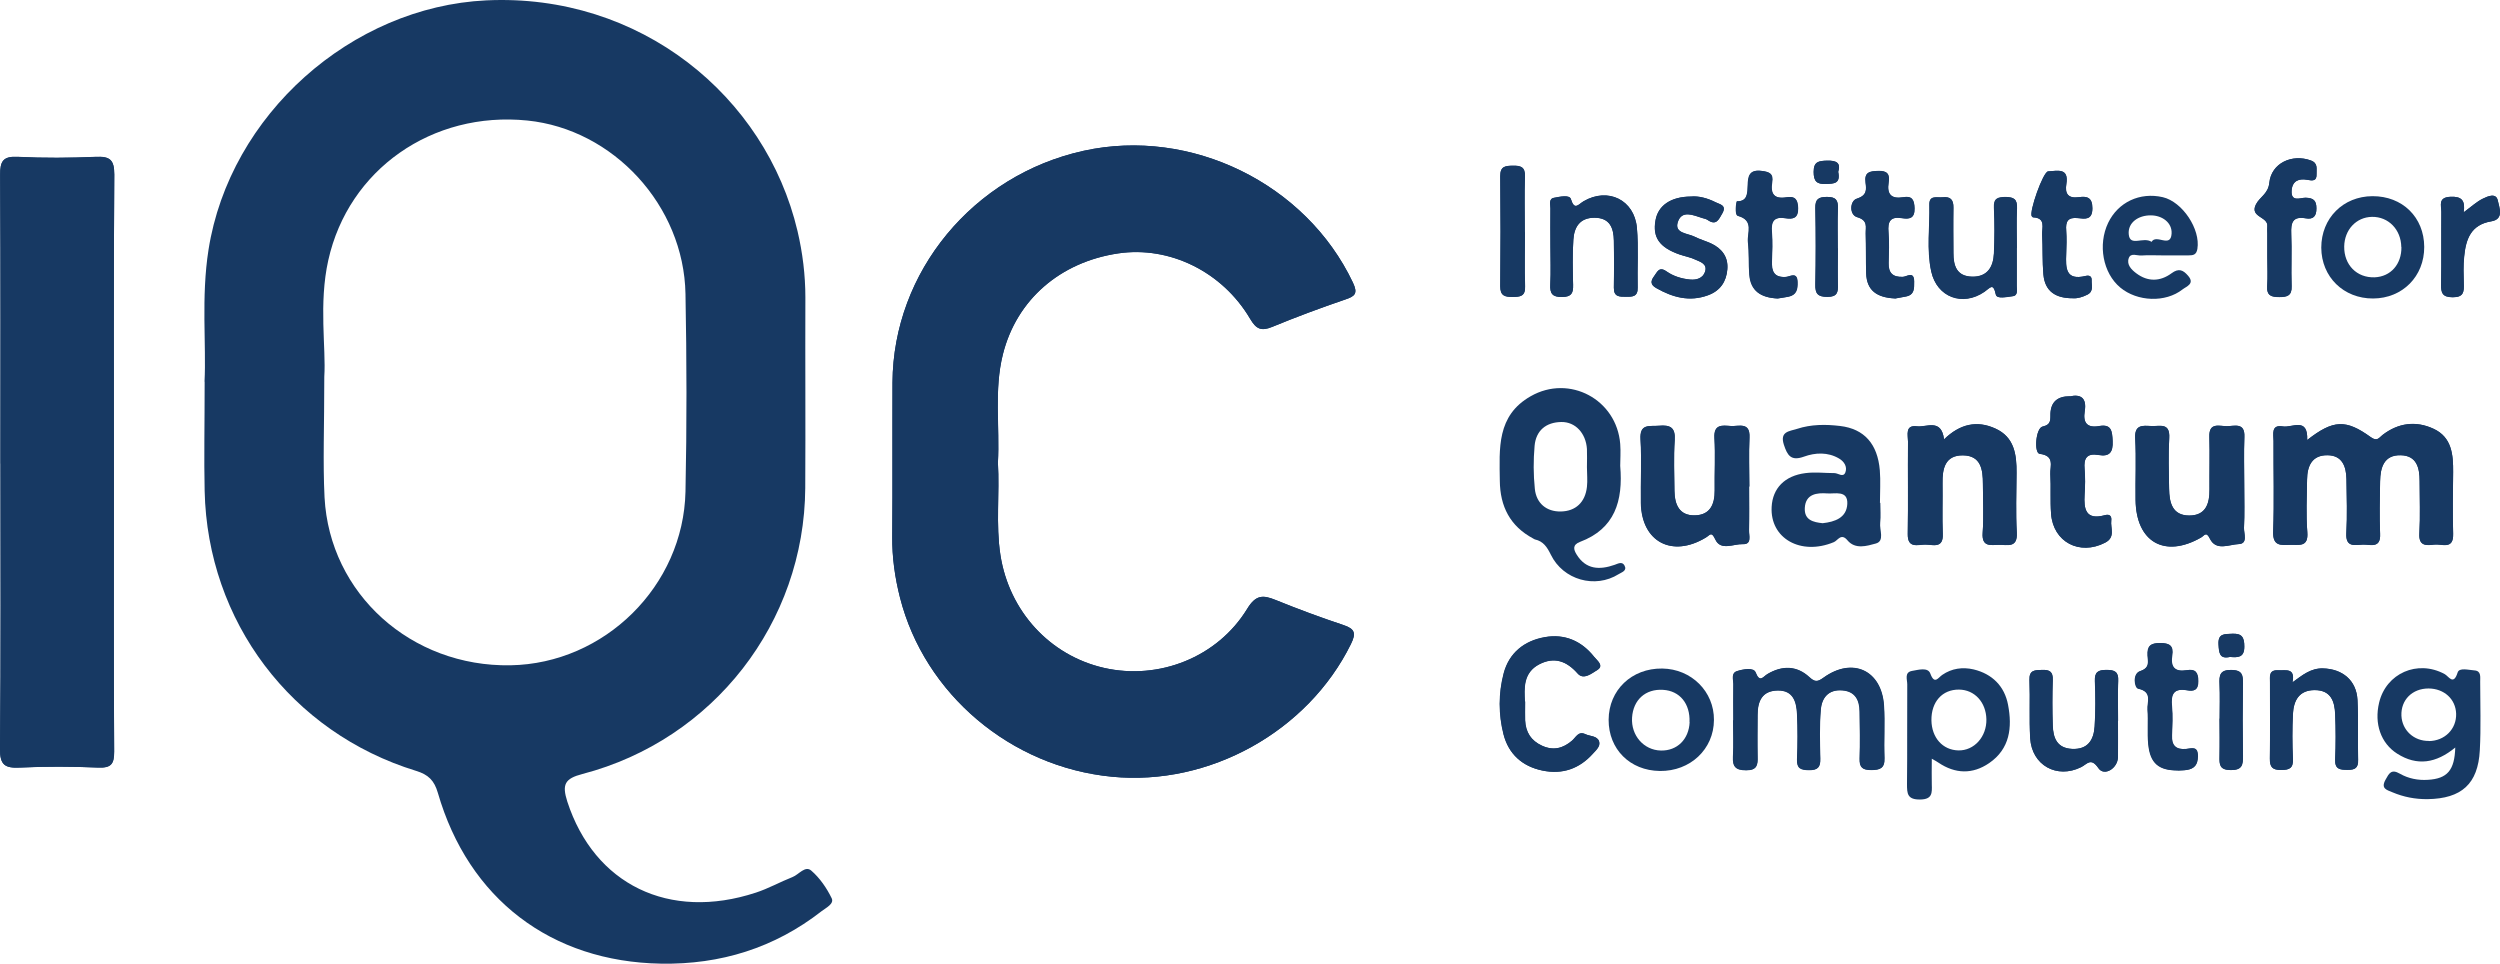 <?xml version="1.0" encoding="UTF-8"?>
<svg id="Layer_2" data-name="Layer 2" xmlns="http://www.w3.org/2000/svg" viewBox="0 0 200.59 77.31">
  <defs>
    <style>
      .cls-1 {
        fill: #173963;
      }
    </style>
  </defs>
  <g id="Layer_1-2" data-name="Layer 1">
    <g>
      <path class="cls-1" d="M155,60.86c0,.83-.02,1.46,0,2.09,.02,.67,.05,1.19-.94,1.2-1.03,.01-1.05-.48-1.05-1.24,.03-2.67,0-5.33,.02-8,0-.39-.25-.97,.39-1.08,.49-.08,1.26-.32,1.46,.21,.34,.93,.63,.33,.96,.11,.77-.53,1.64-.64,2.51-.44,1.5,.36,2.49,1.35,2.77,2.85,.34,1.79,.16,3.52-1.52,4.67-1.33,.91-2.72,.87-4.07-.04-.11-.08-.23-.14-.54-.32Zm-.03-3.07c.02,1.4,.9,2.39,2.16,2.42,1.27,.03,2.28-1.1,2.25-2.5-.03-1.37-.95-2.37-2.2-2.38-1.34-.01-2.23,.98-2.21,2.47Z"/>
      <path class="cls-1" d="M150.87,40.34c0,.53,.05,1.07-.01,1.6-.07,.58,.38,1.47-.35,1.67-.7,.19-1.65,.5-2.28-.26-.51-.61-.77,.02-1.09,.15-2.64,1.1-5.13-.29-4.99-2.83,.08-1.49,1.04-2.5,2.72-2.71,.76-.1,1.55,0,2.32,0,.3,0,.71,.39,.88-.07,.16-.44-.1-.86-.51-1.1-.9-.53-1.91-.48-2.82-.15-1.05,.38-1.33-.11-1.61-.96-.34-1.07,.44-1.07,1.06-1.27,1.13-.37,2.31-.37,3.46-.23,1.93,.23,3,1.44,3.18,3.55,.07,.87,.01,1.74,.01,2.62,0,0,.01,0,.02,0Zm-4.63,1.64c1-.11,1.92-.44,1.98-1.54,.06-1.14-1-.8-1.61-.85-.82-.06-1.74,.03-1.8,1.17-.05,.98,.69,1.14,1.43,1.22Z"/>
      <path class="cls-1" d="M80.07,37.12c.15-2.9-.32-5.84,.4-8.7,1.1-4.38,4.6-7.4,9.26-8.09,4.09-.6,8.33,1.45,10.57,5.24,.49,.83,.89,1.02,1.77,.66,1.92-.79,3.87-1.52,5.84-2.19,.81-.27,1.06-.49,.64-1.37-3.76-7.93-12.98-12.47-21.61-10.57-8.87,1.96-15.28,9.72-15.33,18.59-.02,4.12,.02,8.25-.02,12.37-.01,1.66,.22,3.29,.62,4.88,1.97,7.75,8.88,13.59,17,14.38,7.83,.77,15.73-3.64,19.18-10.64,.43-.87,.33-1.22-.6-1.53-1.84-.61-3.65-1.29-5.44-2.01-1.01-.41-1.59-.43-2.28,.71-2.38,3.89-7.08,5.74-11.48,4.74-4.36-.99-7.62-4.56-8.32-9.06-.38-2.46-.06-4.94-.2-7.41Z"/>
      <path class="cls-1" d="M.04,37.19C.04,44.81,.08,52.43,0,60.05c-.01,1.34,.39,1.6,1.61,1.54,2.09-.1,4.18-.09,6.27,0,1.03,.04,1.29-.27,1.28-1.29-.05-7.08-.02-14.17-.02-21.25,0-8.35-.03-16.69,.03-25.04,0-1.19-.35-1.46-1.47-1.42-2.09,.09-4.18,.1-6.27,0C.25,12.53,0,12.93,.01,14.04c.05,7.72,.02,15.43,.02,23.15Z"/>
      <path class="cls-1" d="M185.12,35.31c.08-1.89-1.23-.97-1.95-1.1-.98-.17-.75,.64-.75,1.17-.02,2.42,.06,4.85-.03,7.27-.04,1.17,.6,1.09,1.36,1.06,.7-.02,1.48,.23,1.38-1.02-.11-1.4-.04-2.81-.02-4.21,.01-1.09,.39-1.97,1.64-1.96,1.19,.01,1.5,.91,1.52,1.91,.02,1.45,.07,2.91-.01,4.36-.06,1.17,.71,.92,1.34,.9,.6-.02,1.43,.33,1.37-.86-.06-1.4-.03-2.81,0-4.22,.02-1.11,.3-2.13,1.66-2.09,1.27,.03,1.51,1,1.51,2.06,0,1.41,.06,2.81-.02,4.22-.06,1.02,.55,.97,1.19,.89,.61-.08,1.56,.45,1.52-.87-.05-1.65-.02-3.3,0-4.94,.01-1.41-.1-2.8-1.57-3.48-1.42-.66-2.83-.48-4.1,.5-.27,.21-.42,.55-.94,.17-2.01-1.45-3.01-1.4-5.1,.23Z"/>
      <path class="cls-1" d="M140.35,39.04c0-1.31-.05-2.62,.01-3.93,.06-1.28-.85-.89-1.49-.93-.68-.04-1.38-.17-1.32,.95,.08,1.4,0,2.81,.02,4.22,.01,1.11-.36,1.98-1.59,2-1.25,.03-1.62-.87-1.64-1.96-.01-1.36-.07-2.72,.02-4.07,.07-1.03-.36-1.24-1.26-1.16-.75,.06-1.56-.21-1.48,1.1,.11,1.69,0,3.4,.03,5.09,.05,3.12,2.5,4.43,5.21,2.78,.33-.2,.44-.53,.76,.15,.43,.94,1.46,.35,2.21,.38,.75,.03,.48-.7,.49-1.13,.03-1.16,.01-2.33,.01-3.49Z"/>
      <path class="cls-1" d="M180.07,38.99c0-1.31-.04-2.62,.01-3.93,.05-1.18-.79-.87-1.4-.86-.6,0-1.45-.34-1.41,.85,.04,1.41,0,2.81,.01,4.22,.01,1.15-.3,2.11-1.63,2.1-1.36,0-1.59-1.05-1.61-2.15-.02-1.36-.07-2.72,.01-4.07,.08-1.28-.79-.92-1.45-.96-.7-.04-1.34-.12-1.28,.98,.09,1.64,0,3.3,.03,4.95,.04,3.38,2.34,4.69,5.26,3.01,.26-.15,.4-.52,.7,.09,.5,1.02,1.54,.47,2.31,.44,.77-.03,.41-.84,.43-1.31,.05-1.11,.02-2.23,.02-3.35Z"/>
      <path class="cls-1" d="M155.98,35.25c-.22-1.7-1.41-.94-2.17-1.04-.97-.13-.72,.7-.72,1.22-.02,2.47,.02,4.95-.02,7.42-.02,1.19,.81,.85,1.41,.85,.6,0,1.45,.34,1.4-.85-.05-1.36,0-2.72-.02-4.07-.02-1.18,.21-2.25,1.64-2.24,1.45,.02,1.6,1.16,1.6,2.29,0,1.31,.07,2.63-.02,3.93-.08,1.14,.63,.97,1.3,.96,.67-.02,1.5,.29,1.44-.97-.09-1.6-.03-3.2-.02-4.8,.01-1.47-.17-2.87-1.7-3.56-1.47-.67-2.84-.38-4.12,.87Z"/>
      <path class="cls-1" d="M139.07,57.79c0,.97,.04,1.94-.01,2.91-.05,.82,.22,1.09,1.07,1.09,.87,0,.92-.44,.9-1.09-.03-1.12,0-2.23,0-3.35,0-1.1,.37-1.94,1.62-1.96,1.24-.02,1.5,.91,1.55,1.88,.06,1.21,.05,2.43,0,3.64-.03,.74,.3,.86,.95,.87,.71,.01,.93-.23,.91-.92-.03-1.31-.07-2.62,.04-3.93,.08-.95,.62-1.64,1.73-1.55,1.04,.08,1.38,.78,1.39,1.7,.02,1.26,.04,2.52,0,3.78-.02,.71,.23,.92,.93,.91,.7,0,1.09-.13,1.06-.95-.06-1.4,.05-2.82-.04-4.22-.19-2.82-2.51-3.91-4.83-2.25-.49,.35-.7,.39-1.16-.03-1.01-.93-2.18-.94-3.35-.25-.36,.21-.62,.75-.96-.13-.16-.41-.99-.26-1.49-.1-.49,.16-.29,.66-.29,1.02-.02,.97,0,1.94,0,2.91Z"/>
      <path class="cls-1" d="M166.08,31.8q-1.49,0-1.56,1.37c-.02,.46,.1,.91-.63,1.06-.55,.12-.71,2.13-.23,2.19,1.23,.15,.82,.99,.85,1.62,.06,1.06-.02,2.13,.06,3.19,.17,2.27,2.29,3.37,4.33,2.32,.86-.44,.43-1.17,.5-1.78,.04-.31-.09-.55-.51-.43-1.55,.43-1.7-.49-1.63-1.67,.04-.67,.06-1.36,0-2.03-.08-.87,.19-1.29,1.11-1.13,.9,.16,1.18-.23,1.14-1.12-.04-.77-.08-1.38-1.08-1.2-.98,.17-1.31-.28-1.16-1.19,.18-1.08-.34-1.39-1.19-1.19Z"/>
      <path class="cls-1" d="M122.36,56.28c-.05-1.02-.16-2.3,1.16-2.98,1.19-.61,2.18-.27,3.08,.75,.47,.54,1.14-.03,1.57-.29,.57-.35-.03-.77-.25-1.05-1.01-1.28-2.36-1.87-3.97-1.58-1.65,.3-2.86,1.27-3.29,2.91-.43,1.61-.42,3.28-.01,4.89,.4,1.57,1.49,2.56,3.12,2.9,1.61,.33,2.97-.15,4.05-1.36,.25-.27,.63-.6,.49-.99-.16-.44-.72-.39-1.1-.57-.55-.26-.75,.26-1.06,.52-.72,.62-1.5,.82-2.41,.41-.89-.41-1.32-1.09-1.36-2.04-.02-.43,0-.87,0-1.51Z"/>
      <path class="cls-1" d="M161.82,19.9c0-1.07-.04-2.14,.01-3.2,.03-.71-.23-.9-.92-.9-.67,0-.97,.13-.93,.88,.06,1.21,.05,2.43,0,3.64-.05,1.08-.51,1.9-1.76,1.87-1.22-.03-1.5-.87-1.49-1.9,0-1.21-.02-2.43,0-3.64,.01-.63-.23-.9-.86-.83-.44,.05-1.09-.2-1.07,.59,.04,1.79-.24,3.6,.15,5.36,.45,2.07,2.52,2.84,4.27,1.63,.47-.32,.7-.75,.91,.22,.08,.39,.87,.19,1.33,.14,.48-.05,.35-.5,.35-.82,.01-1.02,0-2.04,0-3.06Z"/>
      <path class="cls-1" d="M169.94,57.84c0-1.07-.04-2.14,.01-3.2,.04-.74-.28-.89-.94-.89-.67,0-.96,.17-.93,.9,.05,1.21,.06,2.43-.02,3.64-.07,1.08-.54,1.86-1.81,1.8-1.22-.06-1.52-.89-1.55-1.89-.04-1.21-.04-2.43,0-3.64,.02-.67-.26-.83-.86-.81-.58,.02-1.04,0-1.01,.82,.06,1.55-.03,3.11,.06,4.66,.13,2.17,2.14,3.29,4.09,2.32,.49-.25,.78-.8,1.39,.09,.46,.67,1.54,.02,1.56-.89,.02-.97,0-1.94,0-2.91Z"/>
      <path class="cls-1" d="M124.4,19.77c0,1.02,.04,2.04-.01,3.05-.04,.73,.16,1.03,.96,1.01,.75-.01,.88-.32,.87-.97-.03-1.21-.06-2.43,.02-3.63,.06-1,.51-1.77,1.7-1.76,1.24,0,1.53,.83,1.55,1.84,.03,1.26,.03,2.52,0,3.78-.01,.74,.46,.72,.97,.72,.52,0,.96,0,.94-.73-.04-1.6,.08-3.21-.06-4.79-.2-2.26-2.33-3.28-4.28-2.14-.43,.25-.73,.77-1.02-.18-.11-.36-.9-.19-1.35-.1-.45,.08-.28,.55-.29,.85-.02,1.02,0,2.03,0,3.05Z"/>
      <path class="cls-1" d="M183.93,54.76c.24-1.21-.54-.94-1.13-.98-.79-.05-.67,.5-.67,.98,0,2.03,.02,4.07-.01,6.1-.01,.68,.2,.93,.91,.92,.66,0,.97-.14,.94-.88-.05-1.21-.06-2.42,0-3.63,.06-1.06,.49-1.89,1.74-1.9,1.31,0,1.61,.89,1.65,1.94,.05,1.21,.05,2.42,0,3.63-.03,.79,.39,.82,.99,.83,.61,0,.87-.15,.85-.81-.04-1.6,.03-3.2-.05-4.79-.08-1.58-1.2-2.5-2.78-2.54-.96-.02-1.62,.52-2.45,1.13Z"/>
      <path class="cls-1" d="M181.92,20.63c0,.78,.04,1.55-.01,2.33-.05,.77,.35,.87,.98,.87,.62,0,1.01-.11,.98-.87-.05-1.4,.03-2.81-.03-4.22-.04-.87,.1-1.41,1.15-1.23,.61,.11,.88-.16,.87-.8,0-.63-.24-.83-.86-.85-.42-.01-1.2,.39-1.13-.59,.06-.77,.59-.97,1.24-.85,.45,.09,.79,.12,.76-.47-.02-.41,.14-.86-.46-1.08-1.5-.55-3.17,.21-3.33,1.8-.09,.89-.78,1.13-1.08,1.74-.5,1.03,1.01,.96,.92,1.74-.02,.19,0,.39,0,.58,0,.63,0,1.26,0,1.89Z"/>
      <path class="cls-1" d="M135.67,15.77c-1.6,.01-2.62,.72-2.83,1.89-.25,1.39,.31,2.2,1.93,2.76,.41,.14,.85,.22,1.24,.4,.42,.19,1.01,.35,.8,.99-.17,.52-.68,.67-1.2,.62-.68-.07-1.34-.27-1.9-.66-.6-.42-.74,.07-.99,.4-.29,.38-.29,.68,.17,.94,1.31,.75,2.66,1.13,4.16,.58,.99-.36,1.47-1.11,1.55-2.08,.08-.97-.42-1.66-1.29-2.07-.44-.2-.91-.33-1.34-.55-.55-.28-1.63-.26-1.35-1.16,.32-1.02,1.26-.56,1.99-.33,.14,.04,.29,.07,.41,.15,.69,.48,.89-.04,1.17-.52,.39-.67-.2-.73-.53-.9-.65-.33-1.36-.52-1.98-.46Z"/>
      <path class="cls-1" d="M174.75,61.82c.24-.02,.49-.01,.73-.05,.61-.1,.87-.42,.88-1.09,.01-.86-.5-.63-.95-.59-.8,.07-1.17-.27-1.13-1.09,.03-.77,.07-1.56,0-2.33-.1-.96,.13-1.48,1.22-1.29,.54,.09,.9,0,.89-.73,0-.71-.24-1-.92-.88-.97,.16-1.32-.26-1.17-1.19,.12-.77-.21-.99-.97-.99-.77,0-1.04,.24-1,1,.03,.47,.21,.98-.59,1.25-.64,.21-.46,1.34-.16,1.41,1.17,.26,.7,1.08,.75,1.69,.07,.92-.03,1.85,.06,2.76,.15,1.55,.85,2.12,2.39,2.11Z"/>
      <path class="cls-1" d="M166.33,23.93c.35,.03,.76-.09,1.16-.29,.52-.27,.32-.75,.34-1.16,.01-.31-.18-.41-.48-.34-1.63,.4-1.6-.66-1.56-1.76,.02-.63,.04-1.26,0-1.89-.06-.72,.13-1.08,.94-.99,.55,.06,1.16,.19,1.16-.79,0-.87-.43-.98-1.08-.89-.85,.12-1.14-.26-1.01-1.05,.22-1.35-.75-1.05-1.46-1.02-.4,.02-1.55,3.28-1.31,3.6,.03,.04,.07,.09,.11,.09,1.03,.05,.69,.84,.72,1.39,.05,1.06,0,2.13,.1,3.19,.12,1.35,.97,1.92,2.38,1.91Z"/>
      <path class="cls-1" d="M142.64,23.95c.18-.03,.52-.07,.85-.14,.67-.13,.77-.59,.75-1.19-.03-.85-.6-.42-.93-.4-.96,.07-1.16-.46-1.13-1.26,.03-.77,.06-1.56,0-2.32-.08-.87,.16-1.28,1.1-1.13,.58,.09,1.02,.02,1-.8-.01-.71-.25-1-.93-.88-.99,.17-1.3-.28-1.15-1.2,.11-.69-.19-.84-.87-.92-2-.24-.23,2.48-1.95,2.44-.04,0-.21,1.09,.08,1.17,1.32,.36,.73,1.37,.81,2.11,.09,.86,.04,1.74,.11,2.61,.1,1.29,.9,1.85,2.29,1.91Z"/>
      <path class="cls-1" d="M152.04,23.95c.19-.04,.52-.1,.86-.16,.73-.12,.69-.66,.69-1.21-.01-.87-.6-.38-.91-.37-.81,.03-1.16-.31-1.14-1.11,.02-.82,.06-1.65-.01-2.47-.08-.86,.14-1.28,1.09-1.13,.58,.09,1.02,.03,1-.79-.02-.68-.2-1.02-.91-.89-.96,.16-1.32-.24-1.17-1.18,.11-.65-.09-.96-.84-.93-.69,.02-1.12,.09-1.01,.94,.07,.55,.13,1.02-.71,1.29-.55,.17-.62,1.29,.04,1.48,.89,.26,.67,.79,.68,1.31,.03,1.06,.01,2.13,.04,3.19,.04,1.39,.87,1.95,2.31,2.02Z"/>
      <path class="cls-1" d="M122.35,18.64c0-1.5-.04-3,.01-4.49,.03-.77-.35-.87-.97-.86-.59,.01-1.02,.04-1.01,.83,.03,2.95,.03,5.9,0,8.84,0,.77,.37,.87,.99,.86,.59,0,1.03-.04,1-.84-.05-1.45-.01-2.9-.01-4.35Z"/>
      <path class="cls-1" d="M197.68,17.03c.14-.95-.16-1.28-1.06-1.24-1.02,.04-.73,.7-.73,1.21-.02,1.94,.01,3.87-.02,5.81-.01,.7,.11,1.03,.93,1.04,.89,0,.91-.45,.89-1.09-.02-.72-.05-1.46,.03-2.18,.14-1.37,.52-2.54,2.17-2.82,1.06-.17,.64-1.13,.53-1.66-.13-.66-.81-.35-1.2-.16-.5,.24-.92,.64-1.53,1.09Z"/>
      <path class="cls-1" d="M178.09,57.66c0,1.02,.02,2.03,0,3.05-.02,.64,0,1.07,.89,1.08,.93,.01,1-.41,.99-1.14-.03-1.94-.03-3.87,0-5.81,0-.67-.05-1.06-.91-1.08-.94-.02-1.01,.42-.97,1.15,.04,.92,.01,1.84,.01,2.76Z"/>
      <path class="cls-1" d="M147.46,19.93c0-1.07-.03-2.13,.01-3.2,.03-.67-.16-.94-.89-.93-.68,0-.94,.19-.92,.9,.04,2.04,.04,4.07,0,6.11-.02,.75,.19,1.01,.97,1.01,.79,0,.86-.37,.84-.98-.03-.97,0-1.94,0-2.91Z"/>
      <path class="cls-1" d="M178.92,52.71c.65,.05,1.17,.06,1.16-.84,0-.74-.2-1.06-.98-1.02-.62,.03-1.15-.04-1.09,.87,.04,.67,.08,1.18,.92,.99Z"/>
      <path class="cls-1" d="M147.49,13.79c.23-.73-.15-.92-.9-.9-.66,.02-1.07,.07-1.07,.9,0,.76,.25,1,.99,.97,.64-.02,1.18-.02,.98-.97Z"/>
      <path class="cls-1" d="M16.41,30.62c.15-2.93-.28-6.77,.32-10.58C18.43,9.2,28.21,.55,39.01,.03c12.33-.59,22.42,7.66,24.98,18.51,.41,1.75,.63,3.53,.63,5.33-.02,5.1,.02,10.19-.01,15.29-.07,10.79-7.36,20.19-17.87,22.94-1.43,.37-1.66,.84-1.22,2.22,2.16,6.64,8.16,9.59,15.13,7.3,1.01-.33,1.95-.86,2.94-1.25,.51-.2,1.02-.95,1.51-.51,.68,.59,1.23,1.39,1.63,2.21,.22,.45-.46,.77-.81,1.04-3.78,2.95-8.11,4.29-12.88,4.21-8.83-.15-15.45-5.2-17.91-13.71-.29-.99-.76-1.46-1.75-1.76-10.01-3.08-16.73-12-16.96-22.46-.06-2.62,0-5.24,0-8.76Zm9.61-.4c0,4.06-.12,6.88,.02,9.69,.41,7.74,6.96,13.61,14.92,13.47,7.54-.13,13.88-6.36,14.04-13.94,.11-5.29,.1-10.58,0-15.86-.13-7.09-5.79-13.21-12.69-13.91-7.63-.77-14.35,3.93-15.97,11.21-.78,3.5-.17,7.06-.32,9.34Z"/>
      <path class="cls-1" d="M80.07,37.12c.15,2.47-.18,4.95,.2,7.41,.69,4.5,3.96,8.07,8.32,9.06,4.39,1,9.1-.85,11.48-4.74,.7-1.14,1.27-1.12,2.28-.71,1.79,.73,3.61,1.4,5.44,2.01,.93,.31,1.03,.66,.6,1.53-3.45,7-11.35,11.41-19.18,10.64-8.12-.79-15.03-6.63-17-14.38-.41-1.6-.64-3.22-.62-4.88,.03-4.12,0-8.25,.02-12.37,.05-8.87,6.47-16.64,15.33-18.59,8.62-1.9,17.85,2.63,21.61,10.57,.42,.89,.18,1.1-.64,1.37-1.97,.67-3.92,1.4-5.84,2.19-.88,.36-1.28,.18-1.77-.66-2.24-3.79-6.48-5.85-10.57-5.24-4.66,.69-8.16,3.71-9.26,8.09-.72,2.86-.24,5.8-.4,8.7Z"/>
      <path class="cls-1" d="M.04,37.19C.04,29.48,.06,21.76,.01,14.04c0-1.11,.23-1.52,1.42-1.46,2.09,.11,4.18,.09,6.27,0,1.11-.05,1.47,.23,1.47,1.42-.06,8.35-.03,16.69-.03,25.04,0,7.08-.02,14.17,.02,21.25,0,1.01-.25,1.33-1.28,1.29-2.09-.08-4.18-.1-6.27,0-1.23,.06-1.63-.2-1.61-1.54,.08-7.62,.04-15.24,.04-22.85Z"/>
      <path class="cls-1" d="M185.12,35.31c2.09-1.63,3.09-1.68,5.1-.23,.52,.38,.67,.04,.94-.17,1.27-.98,2.68-1.16,4.1-.5,1.46,.68,1.58,2.07,1.57,3.48-.02,1.65-.04,3.3,0,4.94,.04,1.32-.92,.79-1.52,.87-.64,.08-1.25,.12-1.19-.89,.08-1.4,.02-2.81,.02-4.22,0-1.06-.24-2.03-1.51-2.06-1.35-.03-1.64,.99-1.66,2.09-.02,1.41-.06,2.81,0,4.22,.05,1.19-.77,.85-1.37,.86-.63,.02-1.4,.26-1.34-.9,.08-1.45,.03-2.91,.01-4.36-.02-1.01-.34-1.9-1.52-1.91-1.25-.02-1.63,.87-1.64,1.96-.02,1.41-.09,2.82,.02,4.21,.1,1.25-.69,.99-1.38,1.02-.76,.03-1.4,.1-1.36-1.06,.09-2.42,.02-4.85,.03-7.27,0-.53-.22-1.34,.75-1.17,.72,.13,2.03-.79,1.95,1.1Z"/>
      <path class="cls-1" d="M130,37.38c.24,2.82-.43,5.05-3.23,6.1-.62,.24-.51,.62-.27,1.01,.75,1.22,1.85,1.25,3.05,.83,.28-.1,.59-.28,.78,.03,.26,.45-.21,.56-.46,.72-1.88,1.18-4.45,.47-5.44-1.57-.3-.61-.6-1.07-1.28-1.22-.05-.01-.08-.05-.13-.07-1.86-.99-2.66-2.58-2.68-4.63-.03-2.58-.27-5.23,2.48-6.79,3.1-1.77,6.9,.26,7.18,3.83,.05,.63,0,1.26,0,1.75Zm-2.67,.1s0,0,0,0c0-.48,.02-.97,0-1.45-.08-1.26-.92-2.19-2.06-2.17-1.23,.02-2.03,.69-2.14,1.91-.1,1.14-.1,2.31,.02,3.46,.12,1.16,.94,1.83,2.08,1.81,1.2-.02,1.96-.74,2.1-1.97,.06-.52,0-1.06,0-1.59Z"/>
      <path class="cls-1" d="M140.35,39.04c0,1.16,.02,2.33-.01,3.49-.01,.43,.25,1.16-.49,1.13-.75-.03-1.78,.56-2.21-.38-.31-.68-.42-.35-.76-.15-2.71,1.64-5.16,.34-5.21-2.78-.03-1.7,.07-3.4-.03-5.09-.08-1.3,.73-1.03,1.48-1.1,.9-.08,1.33,.14,1.26,1.16-.09,1.35-.03,2.72-.02,4.07,.01,1.09,.38,1.99,1.64,1.96,1.23-.03,1.6-.89,1.59-2-.02-1.41,.06-2.82-.02-4.22-.06-1.12,.64-1,1.32-.95,.65,.04,1.55-.35,1.49,.93-.06,1.31-.01,2.62-.01,3.93Z"/>
      <path class="cls-1" d="M180.07,38.99c0,1.12,.04,2.23-.02,3.35-.02,.47,.33,1.28-.43,1.31-.76,.03-1.81,.59-2.31-.44-.3-.61-.44-.24-.7-.09-2.92,1.68-5.22,.37-5.26-3.01-.02-1.65,.06-3.3-.03-4.95-.06-1.1,.59-1.02,1.28-.98,.66,.04,1.52-.32,1.45,.96-.08,1.35-.03,2.72-.01,4.07,.01,1.1,.25,2.14,1.61,2.15,1.33,0,1.65-.95,1.63-2.1-.02-1.41,.03-2.81-.01-4.22-.04-1.19,.82-.84,1.41-.85,.61,0,1.45-.32,1.4,.86-.05,1.31-.01,2.62-.01,3.93Z"/>
      <path class="cls-1" d="M155.98,35.25c1.29-1.25,2.65-1.54,4.12-.87,1.53,.69,1.71,2.1,1.7,3.56-.01,1.6-.07,3.21,.02,4.8,.07,1.26-.77,.95-1.44,.97-.67,.02-1.38,.19-1.3-.96,.1-1.3,.02-2.62,.02-3.93,0-1.14-.15-2.28-1.6-2.29-1.43-.02-1.66,1.05-1.64,2.24,.02,1.36-.04,2.72,.02,4.07,.05,1.19-.8,.86-1.4,.85-.6,0-1.43,.34-1.41-.85,.04-2.47,0-4.95,.02-7.42,0-.52-.26-1.34,.72-1.22,.76,.1,1.95-.66,2.17,1.04Z"/>
      <path class="cls-1" d="M139.07,57.79c0-.97-.02-1.94,0-2.91,0-.36-.2-.86,.29-1.02,.5-.16,1.33-.31,1.49,.1,.34,.88,.6,.34,.96,.13,1.17-.69,2.34-.69,3.35,.25,.46,.43,.67,.39,1.16,.03,2.32-1.66,4.64-.58,4.83,2.25,.09,1.4-.01,2.81,.04,4.22,.03,.82-.36,.95-1.06,.95-.69,0-.95-.21-.93-.91,.04-1.26,.02-2.52,0-3.78-.01-.92-.35-1.62-1.39-1.7-1.11-.09-1.65,.6-1.73,1.55-.11,1.3-.08,2.62-.04,3.93,.02,.69-.2,.93-.91,.92-.65-.01-.98-.13-.95-.87,.05-1.21,.05-2.43,0-3.64-.05-.97-.3-1.9-1.55-1.88-1.26,.02-1.62,.86-1.62,1.96,0,1.12-.02,2.23,0,3.35,.02,.65-.03,1.09-.9,1.09-.84,0-1.11-.28-1.07-1.09,.06-.97,.01-1.94,.01-2.91Z"/>
      <path class="cls-1" d="M197.01,59.97c-1.55,1.28-3.08,1.51-4.67,.5-1.32-.84-1.85-2.41-1.45-4.09,.56-2.36,3.08-3.47,5.25-2.3,.34,.18,.71,.96,1.05-.12,.13-.42,.88-.2,1.35-.17,.55,.04,.46,.52,.46,.9,0,1.84,.07,3.68-.03,5.51-.14,2.7-1.47,3.88-4.19,3.92-.99,.01-1.92-.17-2.82-.55-.45-.19-.95-.29-.56-1,.29-.53,.47-.89,1.16-.49,.68,.39,1.46,.54,2.24,.49,1.56-.09,2.15-.76,2.2-2.6Zm-2.13-.51c1.28-.01,2.23-.97,2.19-2.2-.04-1.17-.96-2.01-2.21-2.02-1.31,0-2.23,.92-2.18,2.18,.05,1.17,1,2.05,2.21,2.03Z"/>
      <path class="cls-1" d="M166.08,31.8c.85-.19,1.37,.11,1.19,1.19-.15,.91,.17,1.37,1.16,1.19,1-.18,1.04,.42,1.08,1.2,.04,.89-.24,1.28-1.14,1.12-.93-.16-1.2,.26-1.11,1.13,.06,.67,.05,1.36,0,2.03-.08,1.18,.08,2.1,1.63,1.67,.42-.11,.55,.12,.51,.43-.08,.61,.36,1.34-.5,1.78-2.04,1.05-4.16-.05-4.33-2.32-.08-1.06,0-2.13-.06-3.19-.03-.63,.38-1.47-.85-1.62-.48-.06-.32-2.07,.23-2.19,.73-.16,.61-.6,.63-1.06q.07-1.38,1.56-1.37Z"/>
      <path class="cls-1" d="M122.36,56.28c0,.64-.02,1.08,0,1.51,.04,.95,.47,1.64,1.36,2.04,.91,.42,1.69,.21,2.41-.41,.31-.27,.51-.79,1.06-.52,.38,.18,.95,.13,1.1,.57,.13,.38-.25,.71-.49,.99-1.09,1.21-2.44,1.7-4.05,1.36-1.62-.33-2.71-1.33-3.12-2.9-.41-1.61-.41-3.28,.01-4.89,.43-1.64,1.64-2.62,3.29-2.91,1.61-.29,2.96,.31,3.97,1.58,.22,.28,.81,.7,.25,1.05-.43,.26-1.09,.83-1.57,.29-.9-1.02-1.88-1.36-3.08-.75-1.32,.68-1.21,1.97-1.16,2.98Z"/>
      <path class="cls-1" d="M133.18,61.86c-2.4-.03-4.12-1.75-4.11-4.11,.01-2.38,1.85-4.14,4.3-4.11,2.34,.03,4.17,1.85,4.15,4.13-.01,2.34-1.9,4.12-4.34,4.09Zm2.38-3.92c.06-1.48-.78-2.51-2.12-2.59-1.41-.09-2.4,.8-2.49,2.23-.09,1.43,.94,2.61,2.31,2.64,1.31,.03,2.25-.9,2.31-2.28Z"/>
      <path class="cls-1" d="M190.36,15.74c2.4-.01,4.14,1.69,4.15,4.07,.01,2.36-1.74,4.13-4.1,4.14-2.37,.01-4.15-1.73-4.16-4.08,0-2.36,1.75-4.12,4.11-4.13Zm2.31,4.08c-.02-1.4-1.03-2.44-2.35-2.42-1.26,.02-2.21,1.03-2.23,2.38-.02,1.47,1.01,2.52,2.44,2.47,1.29-.05,2.17-1.05,2.15-2.43Z"/>
      <path class="cls-1" d="M161.82,19.9c0,1.02,0,2.04,0,3.06,0,.32,.12,.77-.35,.82-.46,.05-1.25,.24-1.33-.14-.21-.98-.44-.55-.91-.22-1.76,1.21-3.82,.44-4.27-1.63-.38-1.77-.1-3.58-.15-5.36-.02-.79,.63-.54,1.07-.59,.62-.07,.87,.2,.86,.83-.03,1.21,0,2.43,0,3.64,0,1.03,.27,1.87,1.49,1.9,1.24,.03,1.71-.79,1.76-1.87,.06-1.21,.06-2.43,0-3.64-.03-.74,.27-.87,.93-.88,.69,0,.95,.19,.92,.9-.05,1.06-.01,2.13-.01,3.2Z"/>
      <path class="cls-1" d="M169.94,57.84c0,.97,.01,1.94,0,2.91-.02,.91-1.1,1.56-1.56,.89-.61-.89-.9-.34-1.39-.09-1.95,.97-3.96-.15-4.09-2.32-.09-1.55,0-3.11-.06-4.66-.03-.82,.42-.8,1.01-.82,.6-.02,.89,.14,.86,.81-.04,1.21-.04,2.43,0,3.64,.03,1,.33,1.83,1.55,1.89,1.27,.06,1.74-.73,1.81-1.8,.08-1.21,.07-2.43,.02-3.64-.03-.73,.26-.9,.93-.9,.66,0,.98,.15,.94,.89-.05,1.06-.01,2.13-.01,3.2Z"/>
      <path class="cls-1" d="M173.43,20.49c-.53,0-1.07-.03-1.6,.01-.35,.03-.87-.25-1.03,.22-.18,.52,.22,.92,.61,1.21,.93,.7,1.92,.66,2.82,0,.59-.44,.94-.26,1.33,.19,.57,.65-.13,.86-.44,1.1-1.37,1.08-3.63,.99-5-.15-1.39-1.16-1.81-3.43-.97-5.19,.8-1.66,2.54-2.48,4.38-2.06,1.59,.37,3.04,2.58,2.78,4.15-.08,.48-.34,.52-.7,.52-.73,0-1.46,0-2.18,0Zm-.8-1.08c.38-.67,1.54,.54,1.61-.67,.05-.87-.75-1.46-1.67-1.46-.98-.01-1.85,.57-1.77,1.51,.09,1.05,1.17,.16,1.84,.62Z"/>
      <path class="cls-1" d="M124.4,19.77c0-1.02-.01-2.03,0-3.05,0-.31-.16-.77,.29-.85,.45-.08,1.24-.26,1.35,.1,.3,.95,.59,.44,1.02,.18,1.95-1.15,4.08-.12,4.28,2.14,.14,1.59,.02,3.2,.06,4.79,.02,.74-.43,.74-.94,.73-.51,0-.98,.02-.97-.72,.02-1.26,.02-2.52,0-3.78-.02-1.01-.31-1.83-1.55-1.84-1.19,0-1.63,.76-1.7,1.76-.08,1.21-.05,2.42-.02,3.63,.02,.64-.12,.95-.87,.97-.8,.01-1-.28-.96-1.01,.05-1.01,.01-2.03,.01-3.05Z"/>
      <path class="cls-1" d="M183.93,54.76c.83-.61,1.49-1.15,2.45-1.13,1.57,.03,2.7,.96,2.78,2.54,.08,1.59,0,3.19,.05,4.79,.02,.66-.25,.82-.85,.81-.61,0-1.02-.04-.99-.83,.05-1.21,.05-2.42,0-3.63-.04-1.04-.35-1.94-1.65-1.94-1.25,0-1.68,.84-1.74,1.9-.06,1.21-.06,2.42,0,3.63,.03,.74-.28,.87-.94,.88-.71,0-.92-.23-.91-.92,.03-2.03,0-4.06,.01-6.1,0-.47-.11-1.02,.67-.98,.6,.03,1.38-.23,1.13,.98Z"/>
      <path class="cls-1" d="M181.92,20.63c0-.63,0-1.26,0-1.89,0-.19-.02-.39,0-.58,.08-.79-1.43-.71-.92-1.74,.3-.61,.99-.86,1.08-1.74,.16-1.59,1.83-2.35,3.33-1.8,.6,.22,.44,.67,.46,1.08,.02,.59-.31,.55-.76,.47-.65-.12-1.18,.08-1.24,.85-.07,.99,.71,.58,1.13,.59,.62,.02,.86,.23,.86,.85,0,.65-.26,.91-.87,.8-1.04-.18-1.18,.36-1.15,1.23,.06,1.4-.02,2.81,.03,4.22,.03,.76-.36,.87-.98,.87-.62,0-1.03-.1-.98-.87,.05-.77,.01-1.55,.01-2.33Z"/>
      <path class="cls-1" d="M135.67,15.77c.63-.06,1.33,.13,1.98,.46,.33,.17,.92,.23,.53,.9-.28,.49-.48,1-1.17,.52-.11-.08-.27-.11-.41-.15-.73-.22-1.67-.68-1.99,.33-.28,.9,.79,.88,1.35,1.16,.43,.22,.9,.34,1.34,.55,.87,.41,1.38,1.1,1.29,2.07-.08,.98-.56,1.72-1.55,2.08-1.5,.55-2.85,.16-4.16-.58-.46-.26-.46-.56-.17-.94,.25-.33,.4-.82,.99-.4,.56,.4,1.22,.6,1.9,.66,.52,.05,1.02-.11,1.2-.62,.22-.64-.38-.8-.8-.99-.39-.18-.83-.26-1.24-.4-1.62-.57-2.19-1.38-1.93-2.76,.21-1.17,1.23-1.88,2.83-1.89Z"/>
      <path class="cls-1" d="M174.75,61.82c-1.54,.01-2.24-.56-2.39-2.11-.09-.91,.01-1.84-.06-2.76-.05-.61,.43-1.44-.75-1.69-.3-.07-.48-1.2,.16-1.41,.8-.26,.62-.78,.59-1.25-.04-.76,.23-1,1-1,.76,0,1.1,.22,.97,.99-.15,.93,.19,1.35,1.17,1.19,.69-.12,.92,.18,.92,.88,0,.73-.34,.83-.89,.73-1.09-.19-1.32,.33-1.22,1.29,.08,.77,.04,1.55,0,2.33-.04,.82,.33,1.16,1.13,1.09,.45-.04,.96-.27,.95,.59,0,.67-.27,.99-.88,1.09-.24,.04-.48,.03-.73,.05Z"/>
      <path class="cls-1" d="M166.33,23.93c-1.41,.01-2.26-.56-2.38-1.91-.09-1.06-.04-2.13-.1-3.19-.03-.55,.32-1.34-.72-1.39-.04,0-.08-.05-.11-.09-.24-.32,.9-3.58,1.31-3.6,.71-.03,1.69-.33,1.46,1.02-.13,.79,.15,1.17,1.01,1.05,.65-.09,1.08,.02,1.08,.89,0,.97-.61,.85-1.16,.79-.81-.09-1,.28-.94,.99,.05,.63,.03,1.26,0,1.89-.04,1.1-.08,2.16,1.56,1.76,.3-.07,.49,.03,.48,.34-.02,.41,.19,.89-.34,1.16-.4,.2-.81,.32-1.16,.29Z"/>
      <path class="cls-1" d="M142.64,23.95c-1.39-.06-2.19-.62-2.29-1.91-.07-.87-.01-1.74-.11-2.61-.08-.75,.51-1.75-.81-2.11-.29-.08-.12-1.17-.08-1.17,1.72,.04-.05-2.68,1.95-2.44,.69,.08,.98,.24,.87,.92-.15,.91,.16,1.36,1.15,1.2,.68-.12,.92,.18,.93,.88,.02,.81-.42,.89-1,.8-.94-.15-1.18,.26-1.1,1.13,.07,.77,.04,1.55,0,2.32-.03,.8,.17,1.32,1.13,1.26,.33-.02,.9-.45,.93,.4,.02,.6-.08,1.06-.75,1.19-.33,.06-.66,.11-.85,.14Z"/>
      <path class="cls-1" d="M152.04,23.95c-1.44-.07-2.27-.63-2.31-2.02-.03-1.06-.01-2.13-.04-3.19-.02-.52,.21-1.05-.68-1.31-.65-.19-.59-1.31-.04-1.48,.84-.26,.78-.74,.71-1.29-.11-.84,.32-.92,1.01-.94,.75-.02,.95,.29,.84,.93-.15,.94,.2,1.34,1.17,1.18,.71-.12,.89,.21,.91,.89,.02,.82-.42,.88-1,.79-.95-.16-1.16,.27-1.09,1.13,.07,.82,.03,1.65,.01,2.47-.02,.8,.33,1.14,1.14,1.11,.31-.01,.9-.5,.91,.37,0,.55,.04,1.08-.69,1.21-.33,.06-.66,.12-.86,.16Z"/>
      <path class="cls-1" d="M122.35,18.64c0,1.45-.04,2.9,.01,4.35,.03,.8-.4,.83-1,.84-.62,0-1-.09-.99-.86,.03-2.95,.03-5.9,0-8.84,0-.8,.42-.82,1.01-.83,.62-.01,1,.1,.97,.86-.05,1.5-.01,3-.01,4.49Z"/>
      <path class="cls-1" d="M197.68,17.03c.61-.45,1.04-.85,1.53-1.09,.39-.19,1.07-.5,1.2,.16,.11,.53,.53,1.48-.53,1.66-1.65,.27-2.04,1.45-2.17,2.82-.07,.72-.05,1.45-.03,2.18,.02,.64,0,1.1-.89,1.09-.82,0-.95-.34-.93-1.04,.04-1.94,0-3.87,.02-5.81,0-.5-.29-1.16,.73-1.21,.9-.04,1.2,.29,1.06,1.24Z"/>
      <path class="cls-1" d="M178.09,57.66c0-.92,.03-1.84-.01-2.76-.03-.72,.03-1.17,.97-1.15,.86,.02,.92,.41,.91,1.08-.03,1.94-.03,3.87,0,5.81,.01,.73-.06,1.15-.99,1.14-.88-.01-.9-.43-.89-1.08,.03-1.02,0-2.03,0-3.05Z"/>
      <path class="cls-1" d="M147.46,19.93c0,.97-.02,1.94,0,2.91,.02,.61-.05,.98-.84,.98-.78,0-.99-.26-.97-1.01,.04-2.04,.04-4.07,0-6.11-.01-.71,.24-.89,.92-.9,.73,0,.91,.25,.89,.93-.04,1.06-.01,2.13-.01,3.2Z"/>
      <path class="cls-1" d="M178.92,52.71c-.84,.19-.88-.32-.92-.99-.05-.91,.48-.84,1.09-.87,.78-.04,.98,.28,.98,1.02,0,.9-.51,.9-1.16,.84Z"/>
      <path class="cls-1" d="M147.49,13.79c.2,.95-.33,.95-.98,.97-.74,.03-.99-.21-.99-.97,0-.83,.41-.88,1.07-.9,.75-.02,1.13,.17,.9,.9Z"/>
    </g>
  </g>
</svg>